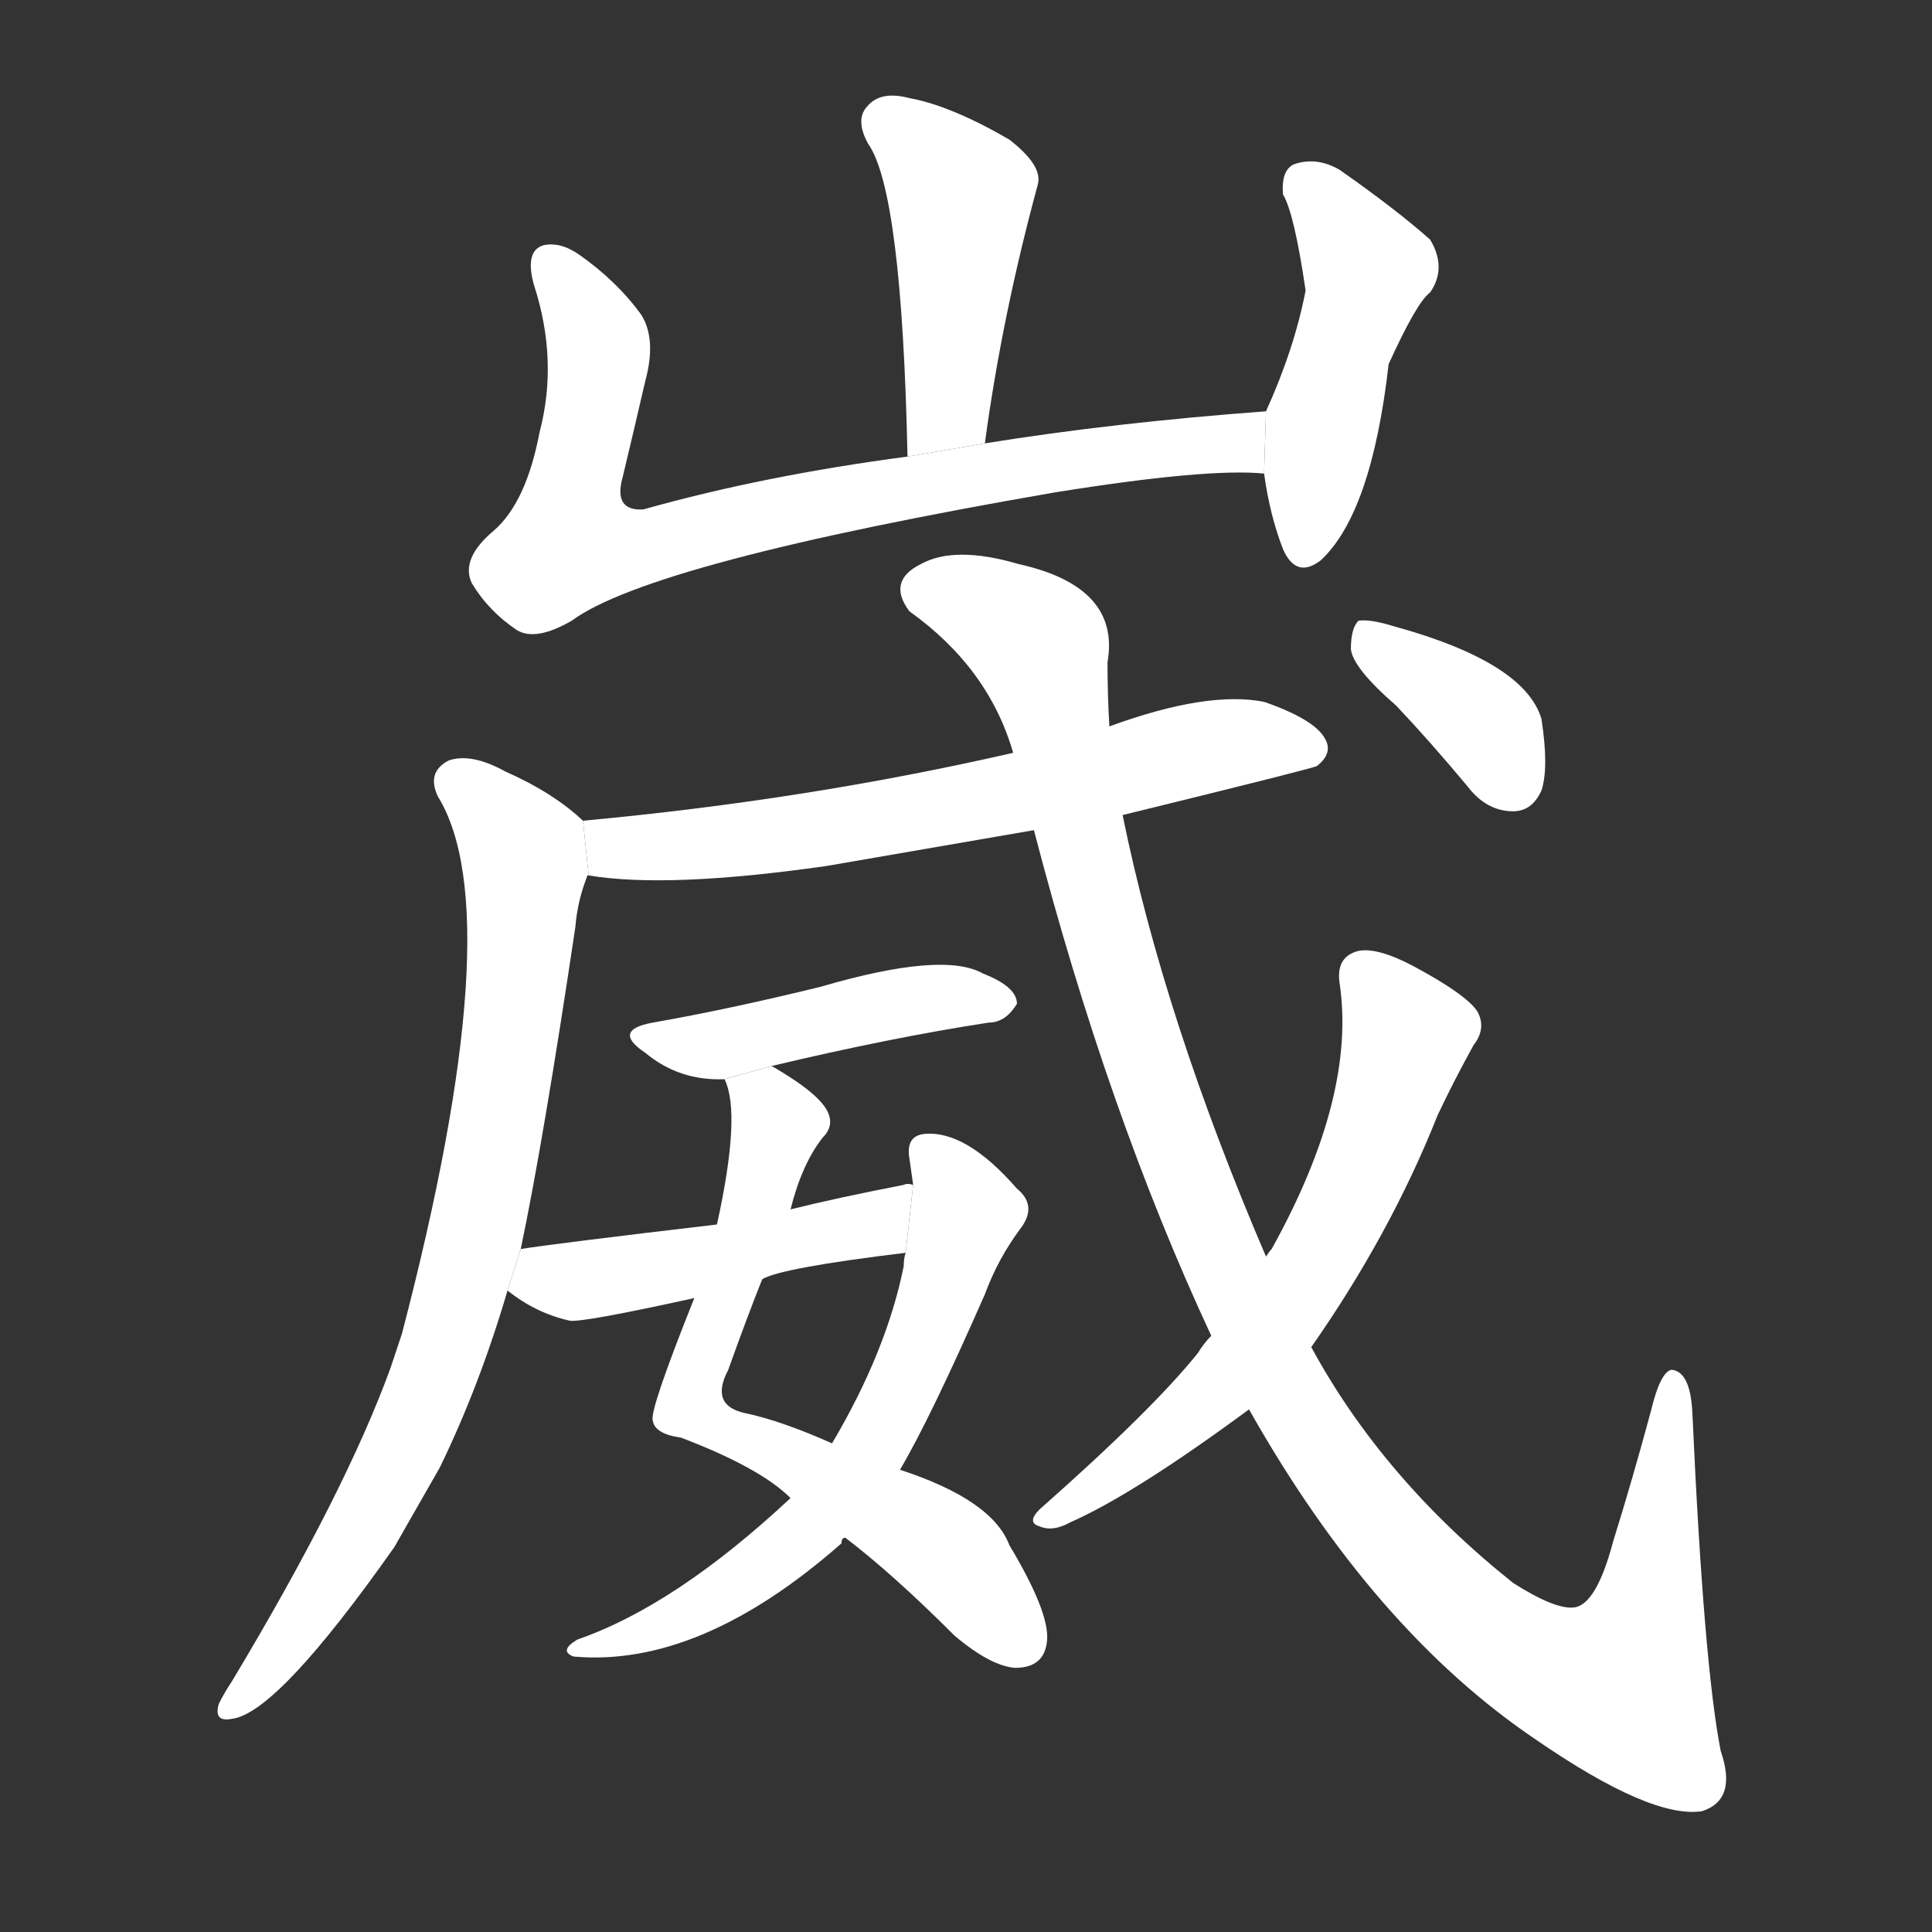 <!-- u5d34_wai3_high_lofty_precipitous -->
<!-- 5D34 -->
<!--  -->
<!--  -->
<svg viewBox="0 0 1024 1024">
  <rect x="0" y="0" width="1024" height="1024" fill="#333333" stroke="none"/>
  <g transform="scale(1, -1) translate(0, -900)">
    <path fill="#FFFFFF" d="M 522 665 Q 531 732 550 802 Q 553 812 535 826 Q 504 844 482 848 Q 467 852 460 844 Q 453 837 460 824 Q 478 799 481 658 L 522 665 Z"></path>
    <path fill="#FFFFFF" d="M 671 682 Q 590 676 522 665 L 481 658 Q 405 648 341 630 Q 325 629 330 647 Q 336 672 342 698 Q 348 720 340 733 Q 327 751 307 765 Q 297 772 288 770 Q 278 767 283 749 Q 296 709 286 671 Q 279 634 262 619 Q 244 604 250 591 Q 259 576 274 566 Q 284 560 303 571 Q 345 602 559 639 Q 640 652 670 649 L 671 682 Z"></path>
    <path fill="#FFFFFF" d="M 670 649 Q 673 627 680 609 Q 687 593 700 603 Q 727 628 736 707 Q 751 740 758 745 Q 767 758 758 773 Q 740 789 710 810 Q 698 817 686 813 Q 679 810 680 797 Q 686 787 692 746 Q 686 715 671 682 L 670 649 Z"></path>
    <path fill="#FFFFFF" d="M 312 436 Q 354 429 438 441 Q 490 450 548 460 L 595 468 Q 697 493 698 494 Q 707 501 702 509 Q 696 519 670 528 Q 640 534 588 515 L 537 501 Q 428 476 309 465 L 312 436 Z"></path>
    <path fill="#FFFFFF" d="M 276 238 Q 288 295 305 409 Q 306 422 311 435 Q 311 436 312 436 L 309 465 Q 293 480 268 491 Q 250 501 238 497 Q 226 491 232 478 Q 271 415 213 193 Q 210 184 207 175 Q 183 109 123 9 Q 119 3 116 -3 Q 113 -13 123 -11 Q 147 -8 209 80 Q 221 101 233 122 Q 254 165 269 216 L 276 238 Z"></path>
    <path fill="#FFFFFF" d="M 409 335 Q 472 350 524 358 Q 533 358 539 368 Q 539 377 521 384 Q 500 396 435 377 Q 386 365 346 358 Q 324 354 342 342 Q 360 327 384 328 L 409 335 Z"></path>
    <path fill="#FFFFFF" d="M 448 85 Q 473 66 506 33 Q 525 17 538 16 Q 554 16 555 31 Q 556 46 535 81 Q 526 105 477 121 L 441 135 Q 414 147 395 151 Q 376 155 386 174 Q 396 202 404 222 L 419 259 Q 425 283 436 297 Q 442 303 439 310 Q 435 320 409 335 L 384 328 Q 393 310 380 251 L 368 212 Q 344 152 346 147 Q 347 140 361 138 Q 403 122 419 106 L 448 85 Z"></path>
    <path fill="#FFFFFF" d="M 419 106 Q 358 49 306 31 Q 296 25 304 22 Q 371 16 446 82 Q 446 85 448 85 L 477 121 Q 493 148 522 214 Q 529 233 541 249 Q 550 261 539 270 Q 512 301 490 299 Q 480 298 482 286 Q 483 279 484 272 L 480 236 Q 479 233 479 229 Q 470 184 441 135 L 419 106 Z"></path>
    <path fill="#FFFFFF" d="M 484 272 Q 481 273 479 272 Q 443 265 419 259 L 380 251 Q 295 241 276 238 L 269 216 Q 284 204 302 200 Q 309 199 368 212 L 404 222 Q 414 228 480 236 L 484 272 Z"></path>
    <path fill="#FFFFFF" d="M 548 460 Q 587 310 642 192 L 662 153 Q 728 36 814 -22 Q 875 -64 902 -60 Q 921 -54 912 -28 Q 903 18 897 151 Q 896 173 886 174 Q 880 173 875 152 Q 865 115 855 83 Q 846 49 834 48 Q 824 47 802 61 Q 733 116 695 186 L 671 234 Q 617 360 595 468 L 588 515 Q 587 531 587 549 Q 594 589 540 601 Q 506 611 488 601 Q 470 592 482 576 Q 524 546 537 501 L 548 460 Z"></path>
    <path fill="#FFFFFF" d="M 642 192 Q 638 188 635 183 Q 611 153 551 100 Q 544 93 551 91 Q 558 88 567 93 Q 601 108 662 153 L 695 186 Q 737 246 762 309 Q 771 328 781 346 Q 788 355 783 364 Q 777 373 749 388 Q 730 398 720 396 Q 708 393 710 379 Q 719 319 674 238 Q 673 237 671 234 L 642 192 Z"></path>
    <path fill="#FFFFFF" d="M 740 526 Q 758 507 778 483 Q 788 470 802 470 Q 812 470 817 481 Q 821 493 817 519 Q 808 549 739 568 Q 726 572 720 571 Q 716 567 716 556 Q 717 546 740 526 Z"></path>
  </g>
</svg>
